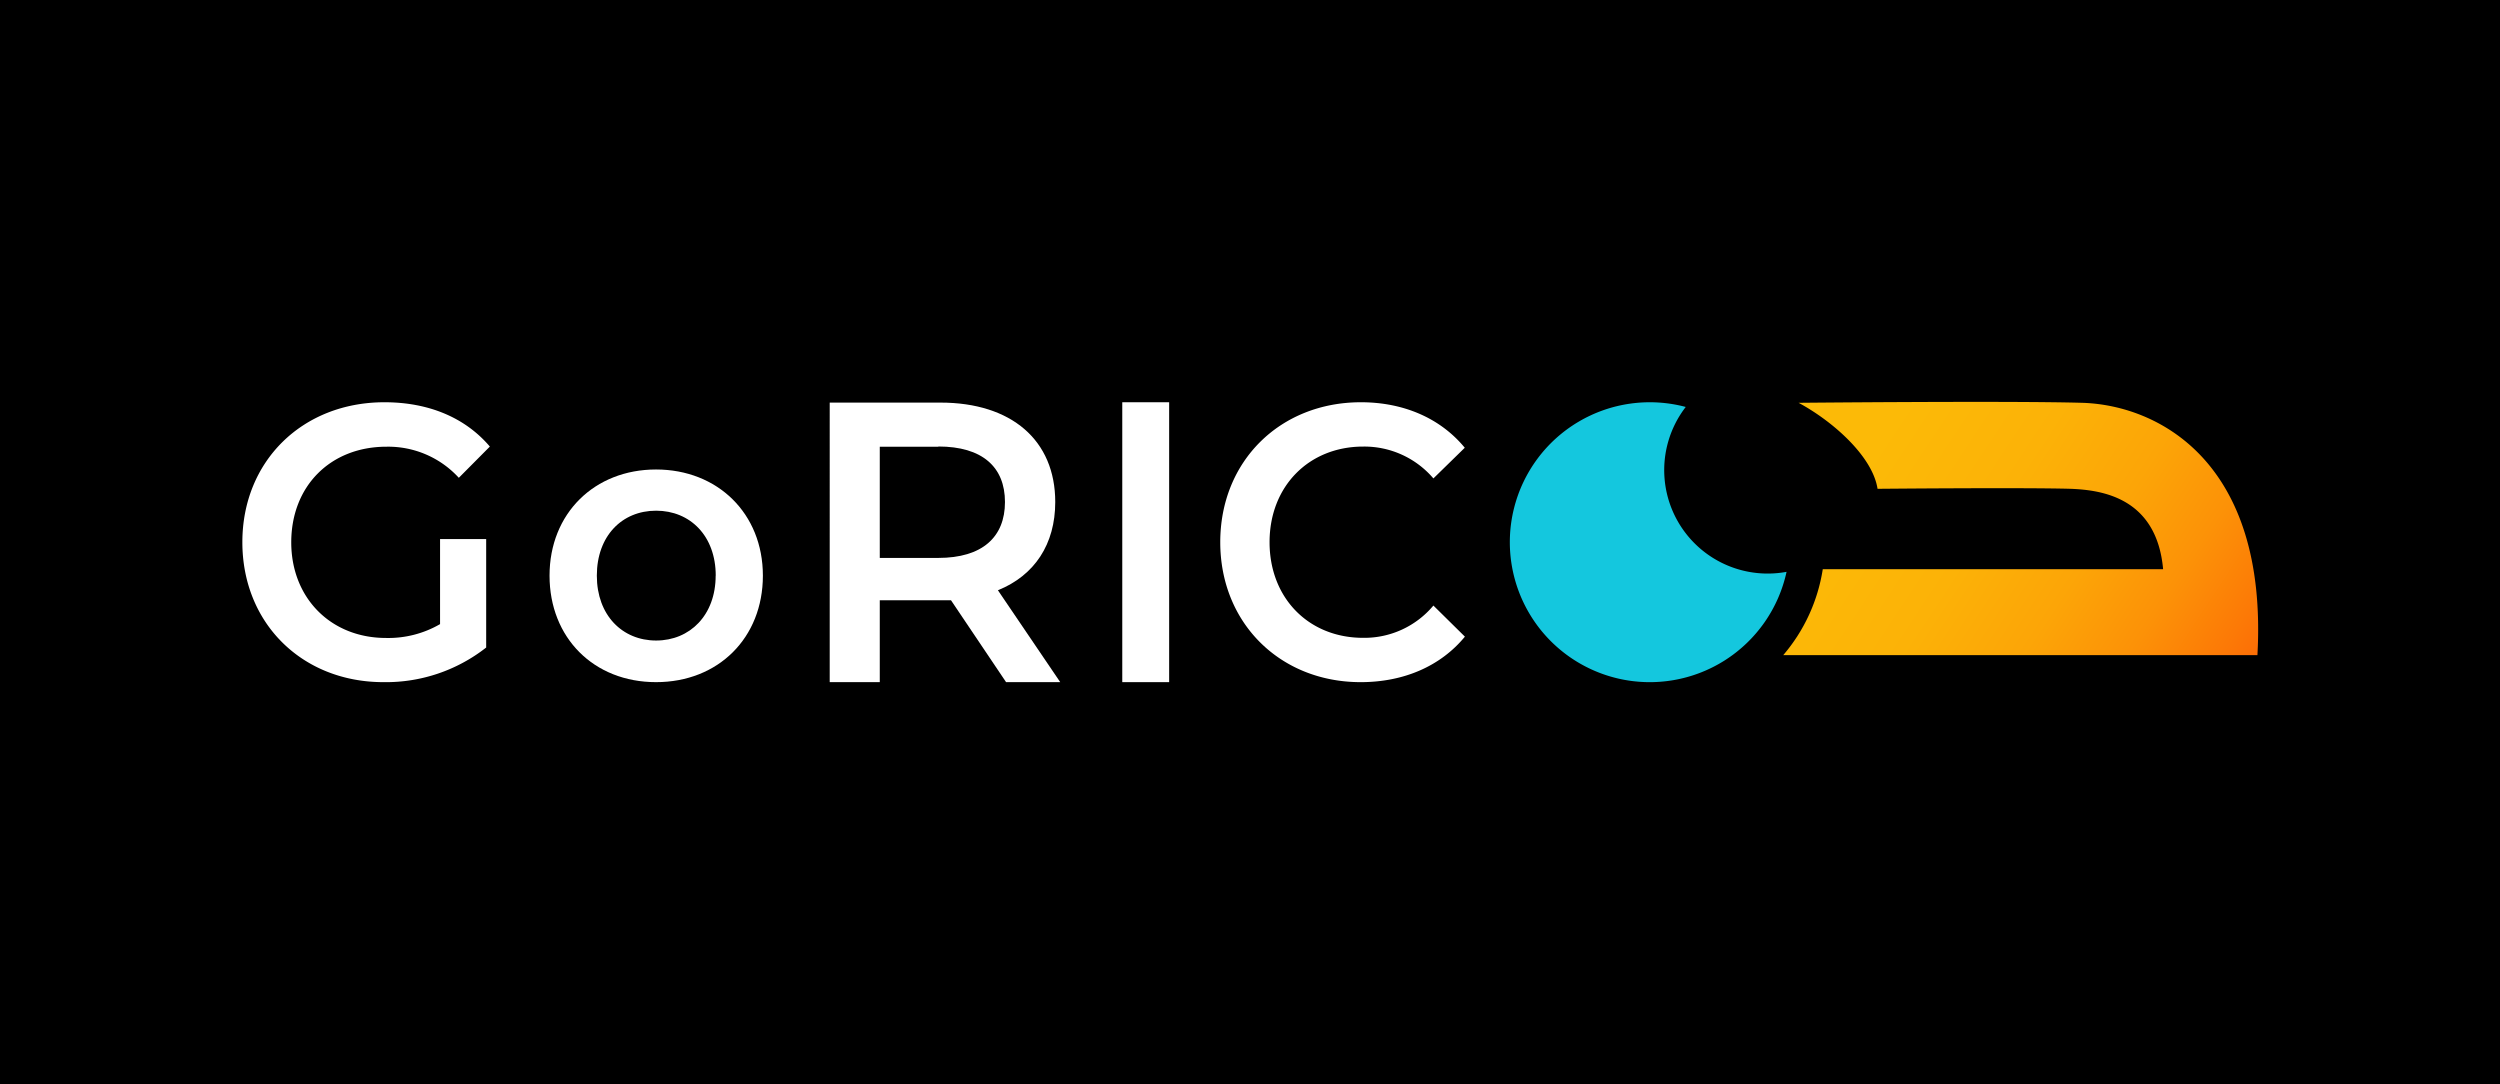 <svg xmlns="http://www.w3.org/2000/svg" xmlns:xlink="http://www.w3.org/1999/xlink" viewBox="0 0 361.03 156.58"><defs><style>.cls-1{fill:#fff;}.cls-2{fill:#14c7de;}.cls-3{fill:url(#linear-gradient);}</style><linearGradient id="linear-gradient" x1="237.6" y1="46.8" x2="332.67" y2="109.59" gradientUnits="userSpaceOnUse"><stop offset="0" stop-color="#fcbc07"/><stop offset="0.33" stop-color="#fcba07"/><stop offset="0.5" stop-color="#fcb207"/><stop offset="0.63" stop-color="#fca507"/><stop offset="0.74" stop-color="#fc9207"/><stop offset="0.84" stop-color="#fc7906"/><stop offset="0.91" stop-color="#fc6506"/></linearGradient></defs><g id="Layer_2" data-name="Layer 2"><g id="Layer_1-2" data-name="Layer 1"><rect width="361.03" height="156.58"/><path class="cls-1" d="M63.55,77.85h6.66V93.51a23.44,23.44,0,0,1-14.84,5C43.63,98.51,35,90,35,78.3s8.67-20.21,20.52-20.21c6.34,0,11.64,2.19,15.22,6.4L66.26,69a13.82,13.82,0,0,0-10.45-4.49c-8.07,0-13.75,5.67-13.75,13.81,0,8,5.68,13.81,13.69,13.81a14.89,14.89,0,0,0,7.8-2Z"/><path class="cls-1" d="M79.36,83.13c0-9,6.5-15.33,15.38-15.33s15.43,6.34,15.43,15.33-6.44,15.38-15.43,15.38S79.36,92.11,79.36,83.13Zm24,0c0-5.73-3.68-9.38-8.61-9.38s-8.56,3.65-8.56,9.38,3.69,9.37,8.56,9.37S103.35,88.85,103.35,83.13Z"/><path class="cls-1" d="M145.29,98.51l-7.95-11.82c-.5,0-1,0-1.5,0h-8.79V98.51h-7.23V58.14h16c10.23,0,16.57,5.42,16.57,14.36,0,6.11-3,10.61-8.28,12.74l9,13.27Zm-9.79-34h-8.45V80.57h8.45c6.35,0,9.63-3,9.63-8.07S141.85,64.48,135.5,64.48Z"/><path class="cls-1" d="M176.22,78.3c0-11.73,8.67-20.21,20.31-20.21,6.17,0,11.48,2.3,15,6.57L207,69.09a13.12,13.12,0,0,0-10.13-4.6c-7.85,0-13.53,5.73-13.53,13.81S189,92.11,196.85,92.11A13,13,0,0,0,207,87.45l4.55,4.49c-3.52,4.27-8.83,6.57-15.06,6.57C184.89,98.51,176.22,90,176.22,78.3Z"/><path class="cls-2" d="M255.26,82.83a14.94,14.94,0,0,1-11.82-24.06A20.21,20.21,0,1,0,258,82.58,15.2,15.2,0,0,1,255.26,82.83Z"/><path class="cls-3" d="M312.38,82.2H263.23a25,25,0,0,1-5.71,12.41v0H326c1.55-28-14.38-36.12-25.32-36.44-10.5-.3-40.94,0-40.94,0v0c4.92,2.65,10.68,7.72,11.4,12.42,0,0,20.94-.2,27.92,0C303.43,70.77,311.44,71.79,312.38,82.2Z"/><rect class="cls-1" x="162.07" y="58.09" width="6.77" height="40.42"/></g></g></svg>